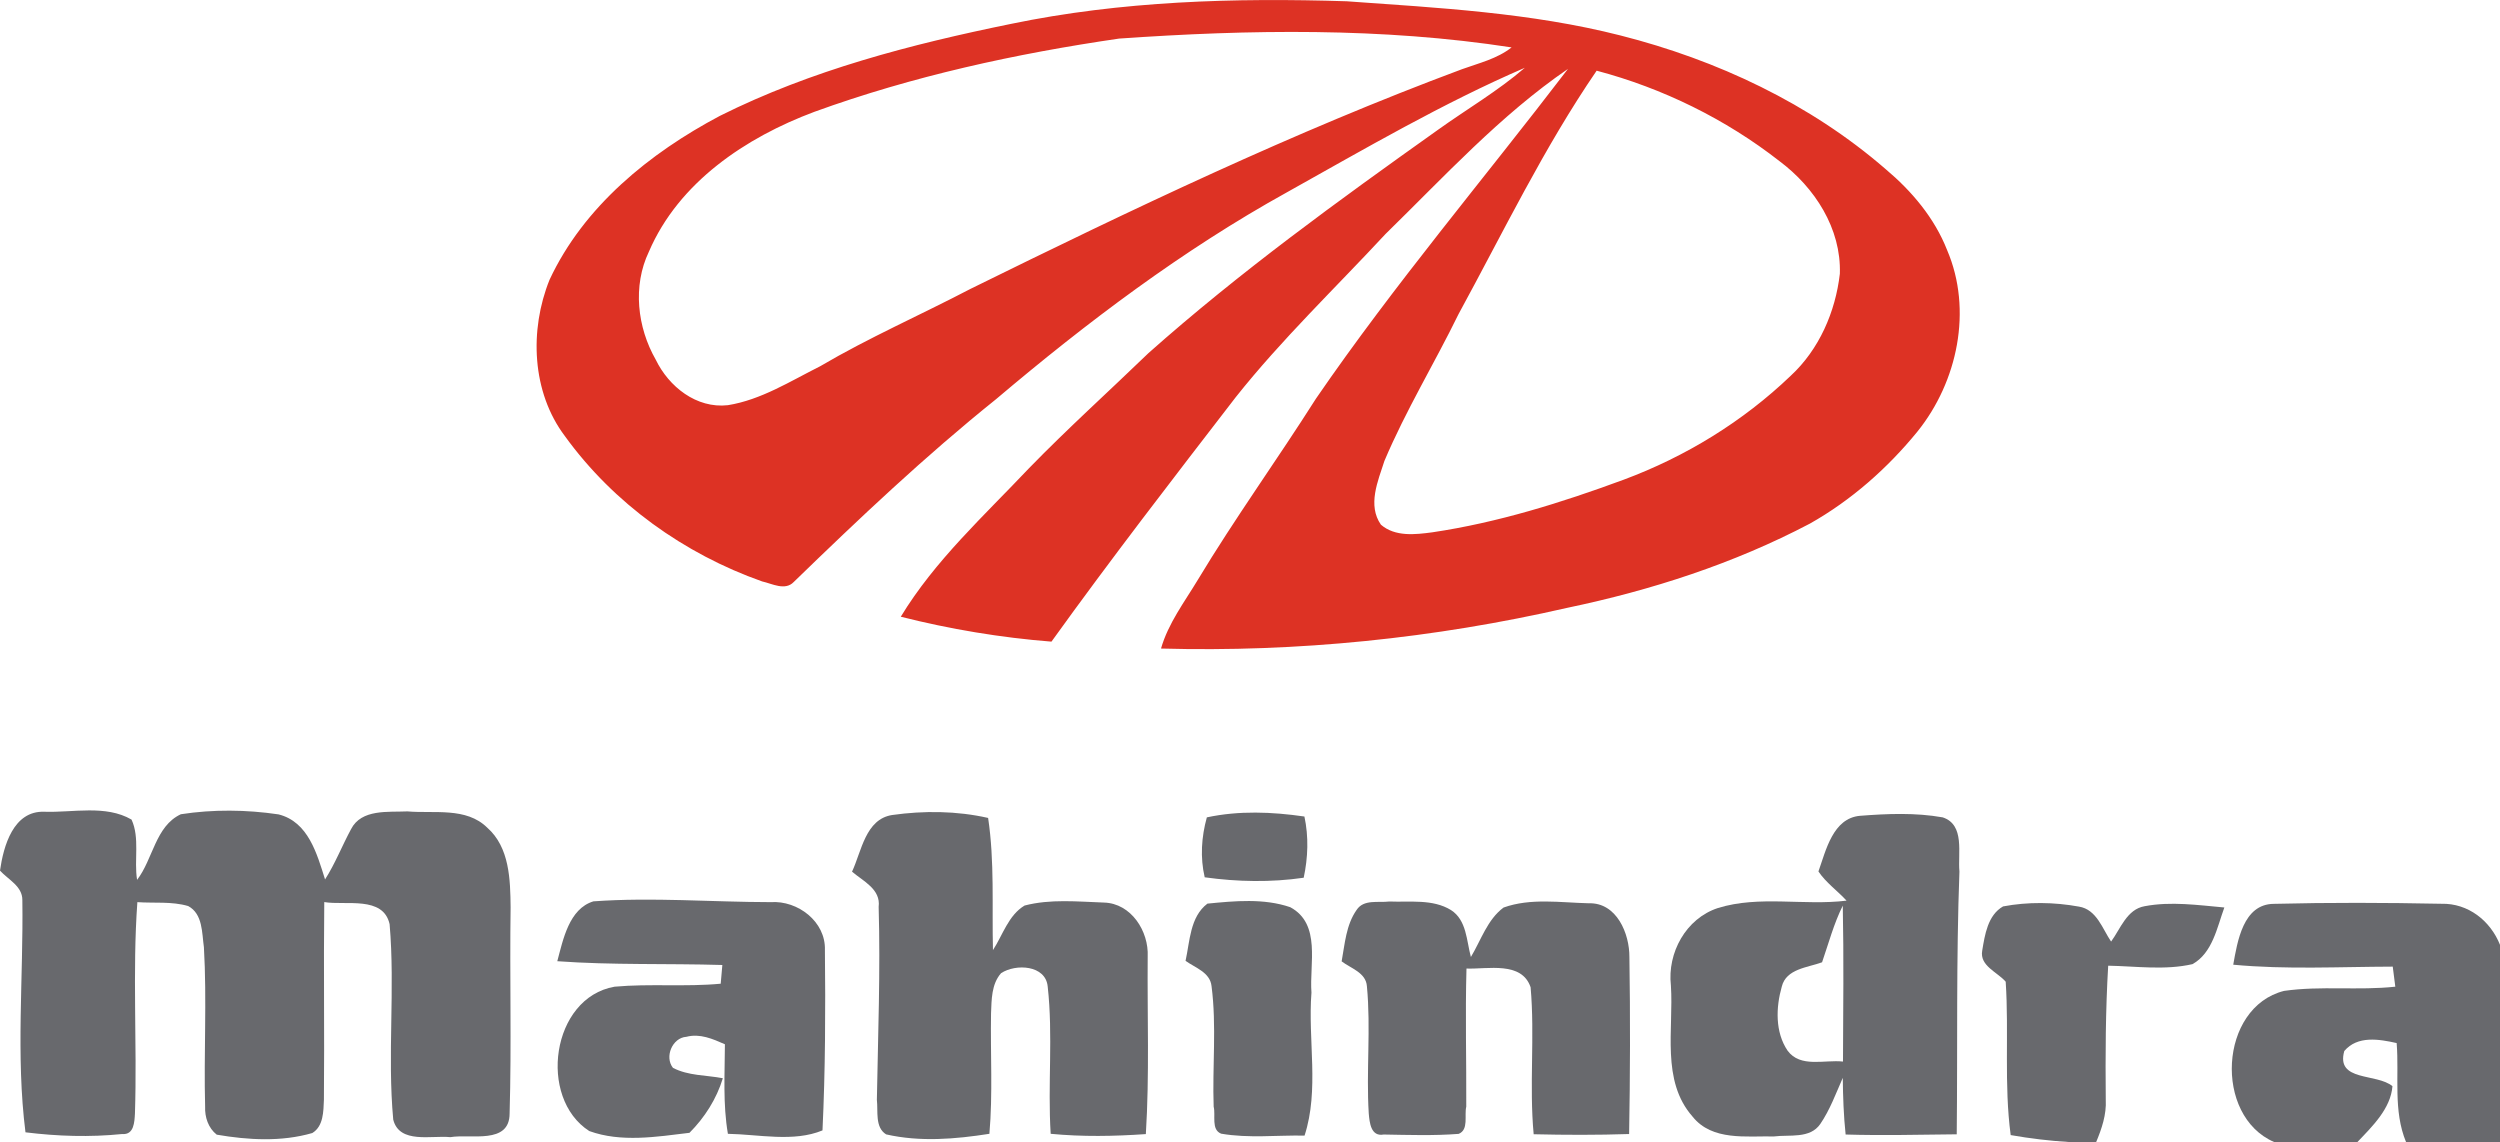 <?xml version="1.0" encoding="UTF-8" standalone="no"?>
<svg
   xmlns:dc="http://purl.org/dc/elements/1.1/"
   xmlns:cc="http://creativecommons.org/ns#"
   xmlns:rdf="http://www.w3.org/1999/02/22-rdf-syntax-ns#"
   xmlns:svg="http://www.w3.org/2000/svg"
   xmlns="http://www.w3.org/2000/svg"
   viewBox="0 0 439.062 200.575"
   height="200.575"
   width="439.062"
   xml:space="preserve"
   version="1.1"
   id="svg2"><defs
     id="defs6" /><g
     transform="matrix(1.25,0,0,-1.25,0,200.575)"
     id="g10"><g
       transform="scale(0.1,0.1)"
       id="g12"><path
         id="path14"
         style="fill:#dd3224;fill-opacity:1;fill-rule:nonzero;stroke:none"
         d="m 2049.2,1163.19 c -33.8,-69.2 -74.1,-135.2 -104.1,-206.194 -9.1,-28.203 -24.01,-62.207 -4.9,-89.598 20,-17.207 48,-13.906 72.2,-10.703 92.2,13.7 181.51,41.7 268.8,73.895 86.9,32.305 167.71,81.81 234.7,146.01 40,36.99 62.9,89.79 69.1,143.4 2.1,63.49 -35.29,121.2 -84.81,158.19 -75.59,59.1 -164.29,102.61 -256.89,127.11 -74.2,-108.3 -131.3,-227 -194.1,-342.11 z m -476.9,387.2 c -145.3,-21.19 -289.9,-52.7 -428.1,-102.89 -96.4,-36.01 -190.602,-99.01 -232.501,-196.51 -23,-48.1 -16.402,-106.2 9.602,-151.7 18.402,-38 57.199,-68.9 101.299,-63.99 46.8,7.5 87.9,33.8 129.7,54.7 68.3,40.19 141,72 211.2,108.7 226.21,111.39 454.1,220.59 690.7,308.7 23.8,8.59 49.3,14.6 69.6,30.59 -182.2,28.1 -368,25.2 -551.5,12.4 m -152.1,20.6 c 155,32.2 314.19,36.9 472.01,31.81 128.79,-9.21 258.79,-16.01 384.49,-48.01 135.7,-34.4 266.4,-95.69 372.6,-187.79 36.79,-30.91 68.7,-68.7 86.4,-113.81 36,-84.09 14.7,-184.8 -41.6,-254.795 -42,-51.602 -93.1,-96.7 -151.1,-129.407 -107,-56.297 -222.9,-93.691 -341,-118.386 -186.81,-42.805 -379.21,-62.5 -570.8,-57.207 10.21,35.507 32.8,65.097 51.59,96.296 52.31,86.907 111.81,169.2 166.12,254.809 110.09,160.4 236.09,308.8 354.09,463.3 -95.4,-65.4 -174,-151.51 -256.3,-231.91 -70.61,-76.1 -146,-148.09 -210.61,-229.5 -87.5,-113.495 -175.19,-226.999 -258.79,-343.288 -71.21,5.593 -142.5,17.5 -211.7,35 47.99,79.089 117.1,141.894 180.2,208.691 54.2,55.707 111.99,107.797 167.9,161.797 128.1,113.81 267.1,214.4 406.59,313.6 40.61,29.1 84.21,54.51 122.11,87.2 C 2027,1459.5 1918,1395.8 1808.3,1334.5 1661.6,1253.3 1527.1,1151.79 1399.39,1043.7 1299.71,963.695 1206.8,875.797 1115.2,786.891 c -12.2,-12.696 -30.4,-2.297 -44.4,0.8 -109.601,38.7 -208.698,109.598 -276.999,204.004 -46.903,62.005 -50.102,149.395 -21.699,219.795 48.097,103.01 140.597,178.01 239.298,230.3 128.4,64.2 268.7,100.61 408.8,129.2" /><path
         id="path16"
         style="fill:#68696d;fill-opacity:1;fill-rule:nonzero;stroke:none"
         d="m 0,381.398 c 4.902,34.493 18.699,84.301 62.301,82.704 40.297,-1.411 86.097,10.089 122.5,-11 11.898,-25.801 3.301,-56.903 7.797,-84.711 22.5,29.199 25.703,75.507 61.504,92.211 45.097,6.988 92.097,6.488 137.199,-0.204 C 433.199,450 445.398,404.801 456.699,369 c 14.301,22.398 23.903,47.289 36.5,70.59 14.598,28.711 52.297,23.711 79.203,25 37.399,-3.301 82.598,6.301 112.102,-22.801 C 716,414.102 717.004,368.59 717.402,329.801 716,233.301 718.801,136.789 716,40.301 716.098,-4.012 661.301,11.789 632.699,6.891 606.5,9.691 561.199,-3 552.5,31.5 c -8.398,91.191 2.797,183.5 -5.098,274.699 -9.101,40.199 -61.601,25.891 -91.8,30.992 C 454.504,244.59 456,152 455.098,59.391 454.398,43.199 454.602,22.301 438.801,12.691 395.297,0.09 348.699,2.801 304.504,10.398 292.598,19.801 287.598,35 288.199,49.801 c -2,74.59 2.602,149.39 -1.699,223.898 -2.902,20.09 -1.402,46.789 -22.102,57.903 -23.097,6.789 -47.699,3.796 -71.402,5.488 -7.098,-98.789 -0.199,-197.988 -3.394,-296.899 -0.7,-11.703 -1.102,-30.391 -18,-28.902 C 126.402,6.691 80.801,8.102 35.801,13.699 22.102,121.691 32.996,231.398 31.402,340 31.602,359.5 11.402,368.789 0,381.398" /><path
         id="path18"
         style="fill:#68696d;fill-opacity:1;fill-rule:nonzero;stroke:none"
         d="m 1197.1,379.898 c 13.4,28.59 18.8,73.692 56.3,79.602 44.71,6.301 90.8,5.898 134.9,-4.102 9.2,-61.398 5.29,-123.796 6.8,-185.707 13.81,21.2 21.7,49.008 44.4,62.61 36.2,9.488 74.5,5.5 111.5,4.199 38.3,-1.012 63.2,-40.301 61.5,-75.898 -0.7,-83.102 2.6,-166.411 -2.6,-249.403 -44.5,-3.098 -89.2,-3.898 -133.7,0.402 -4.31,69 3.51,138.398 -4.2,206.988 -2.9,30.199 -44.79,32.301 -65.5,18.711 -13.6,-15.41 -13.3,-37.211 -14.1,-56.602 -0.99,-56.41 2.6,-112.898 -2.3,-169.097 -47.89,-7.5 -97.31,-11.703 -145.1,-0.801 -16,10 -11.09,32.59 -13,48.488 1.59,90.402 5.1,180.801 2.5,271.199 3.19,24.813 -21.71,36.012 -37.4,49.41" /><path
         id="path20"
         style="fill:#68696d;fill-opacity:1;fill-rule:nonzero;stroke:none"
         d="m 1695.61,456.199 c 45.09,9.692 91.6,7.801 137.09,1.199 6.1,-28.398 5.09,-57.597 -1,-86 -46.09,-6.707 -93,-5.796 -139.1,0.602 -6.51,28 -4.6,56.699 3.01,84.199" /><path
         id="path22"
         style="fill:#68696d;fill-opacity:1;fill-rule:nonzero;stroke:none"
         d="m 2560,252.59 c -20.2,-7.5 -50.4,-9 -56.6,-34.199 -8.3,-29.102 -9.49,-63.891 8.1,-89.903 18,-24.59 52,-12.5 77.89,-15.386 0.32,72.988 1.21,146.089 -0.29,219.089 -12.6,-25.402 -19.9,-52.902 -29.1,-79.601 z m -5.1,127.601 c 10.6,29.899 20.39,74.809 58.4,78.2 38.59,3.007 78,4.597 116.2,-2.192 31.59,-10.398 21,-50.711 23.5,-76.109 -4.6,-123 -2.5,-246.09 -3.8,-369.199 -51.99,-0.492 -104.1,-1.891 -156.1,-0.289 -2.81,26.488 -3.71,52.988 -4,79.59 -9.71,-21.992 -18.01,-44.891 -31.6,-64.793 -14.5,-21.109 -43.2,-14.699 -65,-17.5 -38.91,0.801 -86.9,-6.609 -114.4,27.801 -44.6,50.5 -26.4,123.09 -30.5,184.301 -5.2,45.891 21.1,94.102 65.99,108.789 58.41,18.102 120.8,3 180.8,10.402 -12.79,13.911 -28.89,25.2 -39.49,41" /><path
         id="path24"
         style="fill:#68696d;fill-opacity:1;fill-rule:nonzero;stroke:none"
         d="m 782.996,254.102 c 8.203,30.589 16.508,73.589 50.703,84.097 82.903,5.992 166.203,-1.008 249.201,-1.109 38,2.601 77.4,-27.399 76.1,-67.289 0.9,-84.403 0.6,-169.199 -3.4,-253.403 -40.6,-16.809 -89.3,-5.598 -132.9,-4.797 -7.1,41.598 -4.4,83.887 -4.2,125.796 -17,7.5 -35.102,15.5 -54.102,10.5 -19.695,-1.207 -31.097,-28.207 -18.902,-43.609 C 967.004,92.988 992.203,94.191 1015.6,89.691 1006.8,60.699 990,34.289 968.699,12.988 922.5,7.398 872.699,-0.809 827.898,15.488 755.496,62 774.602,202.801 863.5,218.301 c 49.496,4.5 99.496,-0.5 149.1,4.199 0.6,6.602 1.7,19.801 2.3,26.289 -77.302,2.301 -154.701,-0.301 -231.904,5.313" /><path
         id="path26"
         style="fill:#68696d;fill-opacity:1;fill-rule:nonzero;stroke:none"
         d="m 1696.41,335 c 38.3,3.789 79.39,7.691 116.38,-5 43.81,-23.5 26.71,-79.91 29.81,-120 -5.2,-66.699 11.2,-136.512 -9.7,-200.898 -38.99,0.699 -78.51,-4.012 -117.2,2.688 -14.4,5.711 -7.4,25.902 -10.5,37.902 -2,56.399 4.3,113.297 -2.99,169.411 -2.11,19.386 -22.82,25.699 -36.51,35.488 6.1,27.5 6.19,61.808 30.71,80.41" /><path
         id="path28"
         style="fill:#68696d;fill-opacity:1;fill-rule:nonzero;stroke:none"
         d="m 1906,326.09 c 10,15.41 30.5,9.898 46,11.898 28.8,-1.199 60.9,3.801 86.59,-12 22.21,-14.199 21.81,-43.187 28.01,-65.988 14.2,23.59 23.11,52.59 45.9,69.5 38.1,13.699 80.1,6.898 119.8,5.988 39.11,1.203 57.3,-42.59 57,-75.797 1.3,-82.8 1.1,-165.589 -0.39,-248.402 -44.71,-1.488 -89.41,-1.391 -134.11,-0.301 -6.4,68.703 1.8,137.91 -4.3,206.512 -12.5,36.891 -60.31,25.191 -90.1,26.289 -1.81,-64.687 0,-129.398 -0.3,-194.098 -3,-12.102 3.81,-32.391 -10.71,-38.191 -35,-2.711 -70.29,-1.5 -105.29,-0.898 -18.1,-3.41 -19.9,16.988 -21,29.488 -3.71,59.5 3.1,119.41 -2.6,178.808 -1.3,19.204 -22.6,25.102 -35.5,35 4.5,24.493 6.2,51.192 21,72.192" /><path
         id="path30"
         style="fill:#68696d;fill-opacity:1;fill-rule:nonzero;stroke:none"
         d="m 3137.7,249.191 c 5.9,32.899 13.9,85 56.8,85.5 78.5,2 157.2,1.707 235.7,0.11 37.5,0.898 68.8,-23.813 82.3,-57.711 l 0,-277.09 -132,0 c -18.3,44.191 -9.5,92.691 -13.2,139.102 -24.6,5.488 -55,10.796 -73.6,-11.204 C 3281.6,84.5 3339.3,97.09 3361.4,78.488 3358.9,46.891 3333,21.891 3312.1,0 l -116.8,0 c -85.4,36.691 -77.6,189.391 13.8,212.398 51.7,7.403 104.3,0.293 156.3,5.903 -0.9,7 -2.7,21.09 -3.6,28.199 -74.7,-0.211 -149.6,-4.309 -224.1,2.691" /><path
         id="path32"
         style="fill:#68696d;fill-opacity:1;fill-rule:nonzero;stroke:none"
         d="m 2785,268.898 c 3.7,22.301 7.79,49.891 29.3,62.192 35,6.601 71.7,6.101 106.7,-0.289 24.8,-4.012 32.8,-31 45.09,-49.11 13.31,18.11 22.11,45.399 47.21,49.707 37,6.993 74.8,1.5 111.9,-1.808 -10.2,-27.988 -16.6,-63.891 -44.7,-79.59 -38.8,-8.91 -79.1,-2.91 -118.5,-2.199 -3.7,-62.711 -4,-125.61 -3.41,-188.41 C 2959.71,38.699 2953,18.898 2945.1,0 l -37.4,0 c -27.8,1.691 -55.4,5 -82.7,9.801 -9.5,71.488 -2.3,143.687 -7,215.5 -11.59,13.488 -36.91,22.289 -33,43.597" /></g></g></svg>